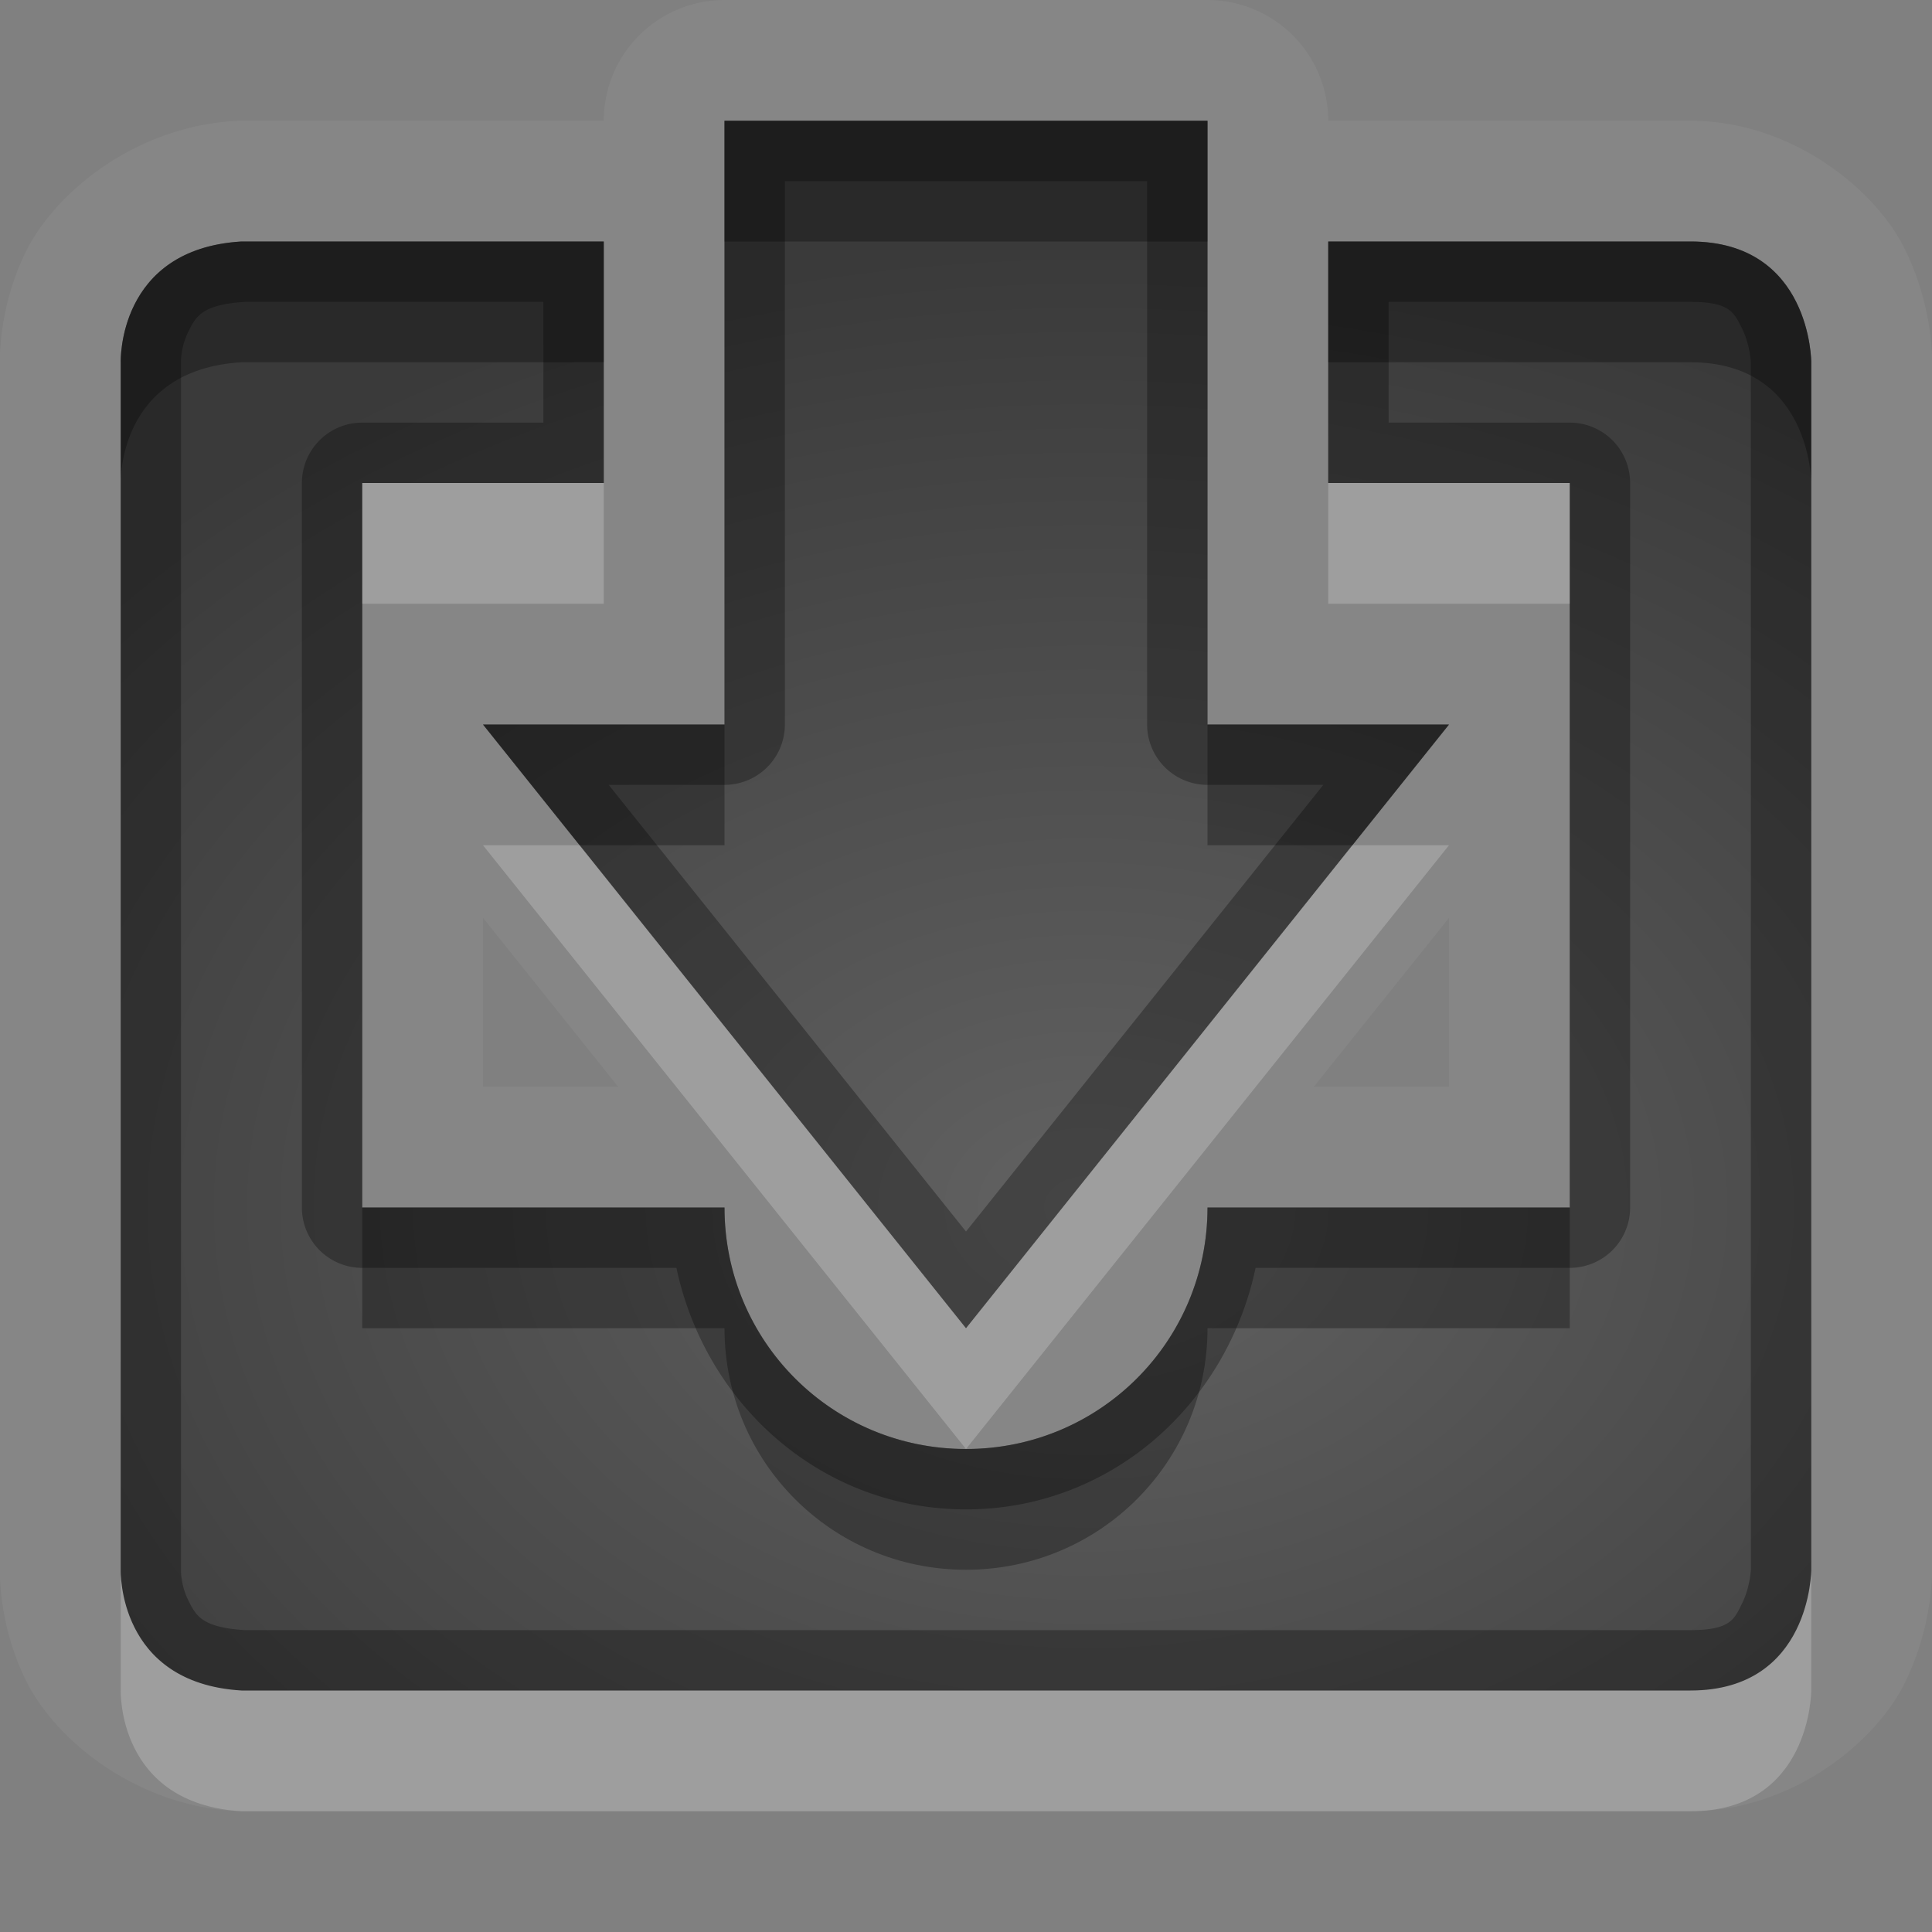 <?xml version="1.0" encoding="UTF-8"?>
<svg id="svg30" width="16" height="16" version="1.1" xmlns="http://www.w3.org/2000/svg" xmlns:cc="http://creativecommons.org/ns#" xmlns:dc="http://purl.org/dc/elements/1.1/" xmlns:rdf="http://www.w3.org/1999/02/22-rdf-syntax-ns#">
 <rect width="100%" height="100%" fill="#808080" stroke="none"/>
 <defs id="defs7">
  <radialGradient id="gr0" cx="9" cy="10" r="11" gradientTransform="matrix(1 0 0 .727 0 2.727)" gradientUnits="userSpaceOnUse">
   <stop id="stop2" stop-opacity=".235" offset="0"/>
   <stop id="stop4" stop-opacity=".549" offset="1"/>
  </radialGradient>
 </defs>
 <path id="path9" d="m6 0a1 1 0 0 0-1 1h-3a1 1 0 0 0-0.061 0.002c-0.818 0.05-1.476 0.586-1.721 1.074-0.244 0.488-0.219 0.957-0.219 0.957v9.934s-0.025 0.469 0.219 0.957c0.244 0.488 0.903 1.025 1.721 1.074a1 1 0 0 0 0.061 2e-3h12c0.833 0 1.525-0.564 1.77-1.053 0.244-0.488 0.231-0.947 0.231-0.947v-10s0.014-0.459-0.231-0.947c-0.244-0.489-0.936-1.053-1.77-1.053h-3a1 1 0 0 0-1-1h-4zm0 1h4v5h2l-4 5-4-5h2v-5zm-4 1h3v2h-2v6h3c0 1.108 0.892 2 2 2s2-0.892 2-2h3v-6h-2v-2h3c1 0 1 1 1 1v10s0 1-1 1h-12c-1.031-0.062-1-1-1-1v-10s-0.031-0.938 1-1zm2 5.602 1.119 1.398h-1.119v-1.398zm8 0v1.398h-1.119l1.119-1.398z" fill="#fff" opacity=".05"/>
 <path id="base" d="m6 1v5h-2l4 5 4-5h-2v-5h-4zm-4 1c-1.031.062-1 1-1 1v10s-.031.938 1 1h12c1 0 1-1 1-1v-10s0-1-1-1h-3v2h2v6h-3c0 1.108-.892 2-2 2s-2-.892-2-2h-3v-6h2v-2h-3z" fill="url(#gr0)"/>
 <path id="path15" d="m6 1v5h-2l4 5 4-5h-2v-5h-4zm0.5 0.5h3v4.5a0.5 0.5 0 0 0 0.5 0.5h0.959l-2.959 3.699-2.959-3.699h0.959a0.5 0.5 0 0 0 0.5-0.5v-4.5zm-4.5 0.5c-1.031 0.062-1 1-1 1v10s-0.031 0.938 1 1h12c1 0 1-1 1-1v-10s0-1-1-1h-3v2h2v6h-3c0 1.108-0.892 2-2 2s-2-0.892-2-2h-3v-6h2v-2h-3zm0.029 0.5h2.471v1h-1.5a0.5 0.5 0 0 0-0.5 0.5v6a0.5 0.5 0 0 0 0.5 0.5h2.602c0.24 1.13 1.199 2 2.398 2s2.159-0.87 2.398-2h2.602a0.5 0.5 0 0 0 0.5-0.5v-6a0.5 0.5 0 0 0-0.5-0.5h-1.5v-1h2.5c0.333 0 0.362 0.092 0.428 0.223 0.065 0.131 0.072 0.277 0.072 0.277v10s-0.007 0.147-0.072 0.277c-0.065 0.131-0.094 0.223-0.428 0.223h-11.971c-0.365-0.022-0.409-0.127-0.469-0.246-0.06-0.119-0.061-0.236-0.061-0.236a0.5 0.5 0 0 0 0-0.018v-10a0.5 0.5 0 0 0 0-0.018s1e-3 -0.117 0.061-0.236c0.06-0.119 0.104-0.224 0.469-0.246z" opacity=".3"/>
 <path id="path20" d="m3 4v1h2v-1h-2zm8 0v1h2v-1h-2zm-7 3 4 5 4-5h-0.801l-3.199 4-3.199-4h-0.801zm-3 6v1s-0.031 0.938 1 1h12c1 0 1-1 1-1v-1s0 1-1 1h-12c-1.031-0.062-1-1-1-1z" fill="#fff" opacity=".2"/>
 <path id="path25" d="m6 1v1h4v-1h-4zm-4 1c-1.031 0.062-1 1-1 1v1s-0.031-0.938 1-1h3v-1h-3zm9 0v1h3c1 0 1 1 1 1v-1s0-1-1-1h-3zm-7 4 0.801 1h1.199v-1h-2zm6 0v1h1.199l0.801-1h-2zm-7 4v1h3c0 1.108 0.892 2 2 2s2-0.892 2-2h3v-1h-3c0 1.108-0.892 2-2 2s-2-0.892-2-2h-3z" opacity=".3"/>
</svg>
